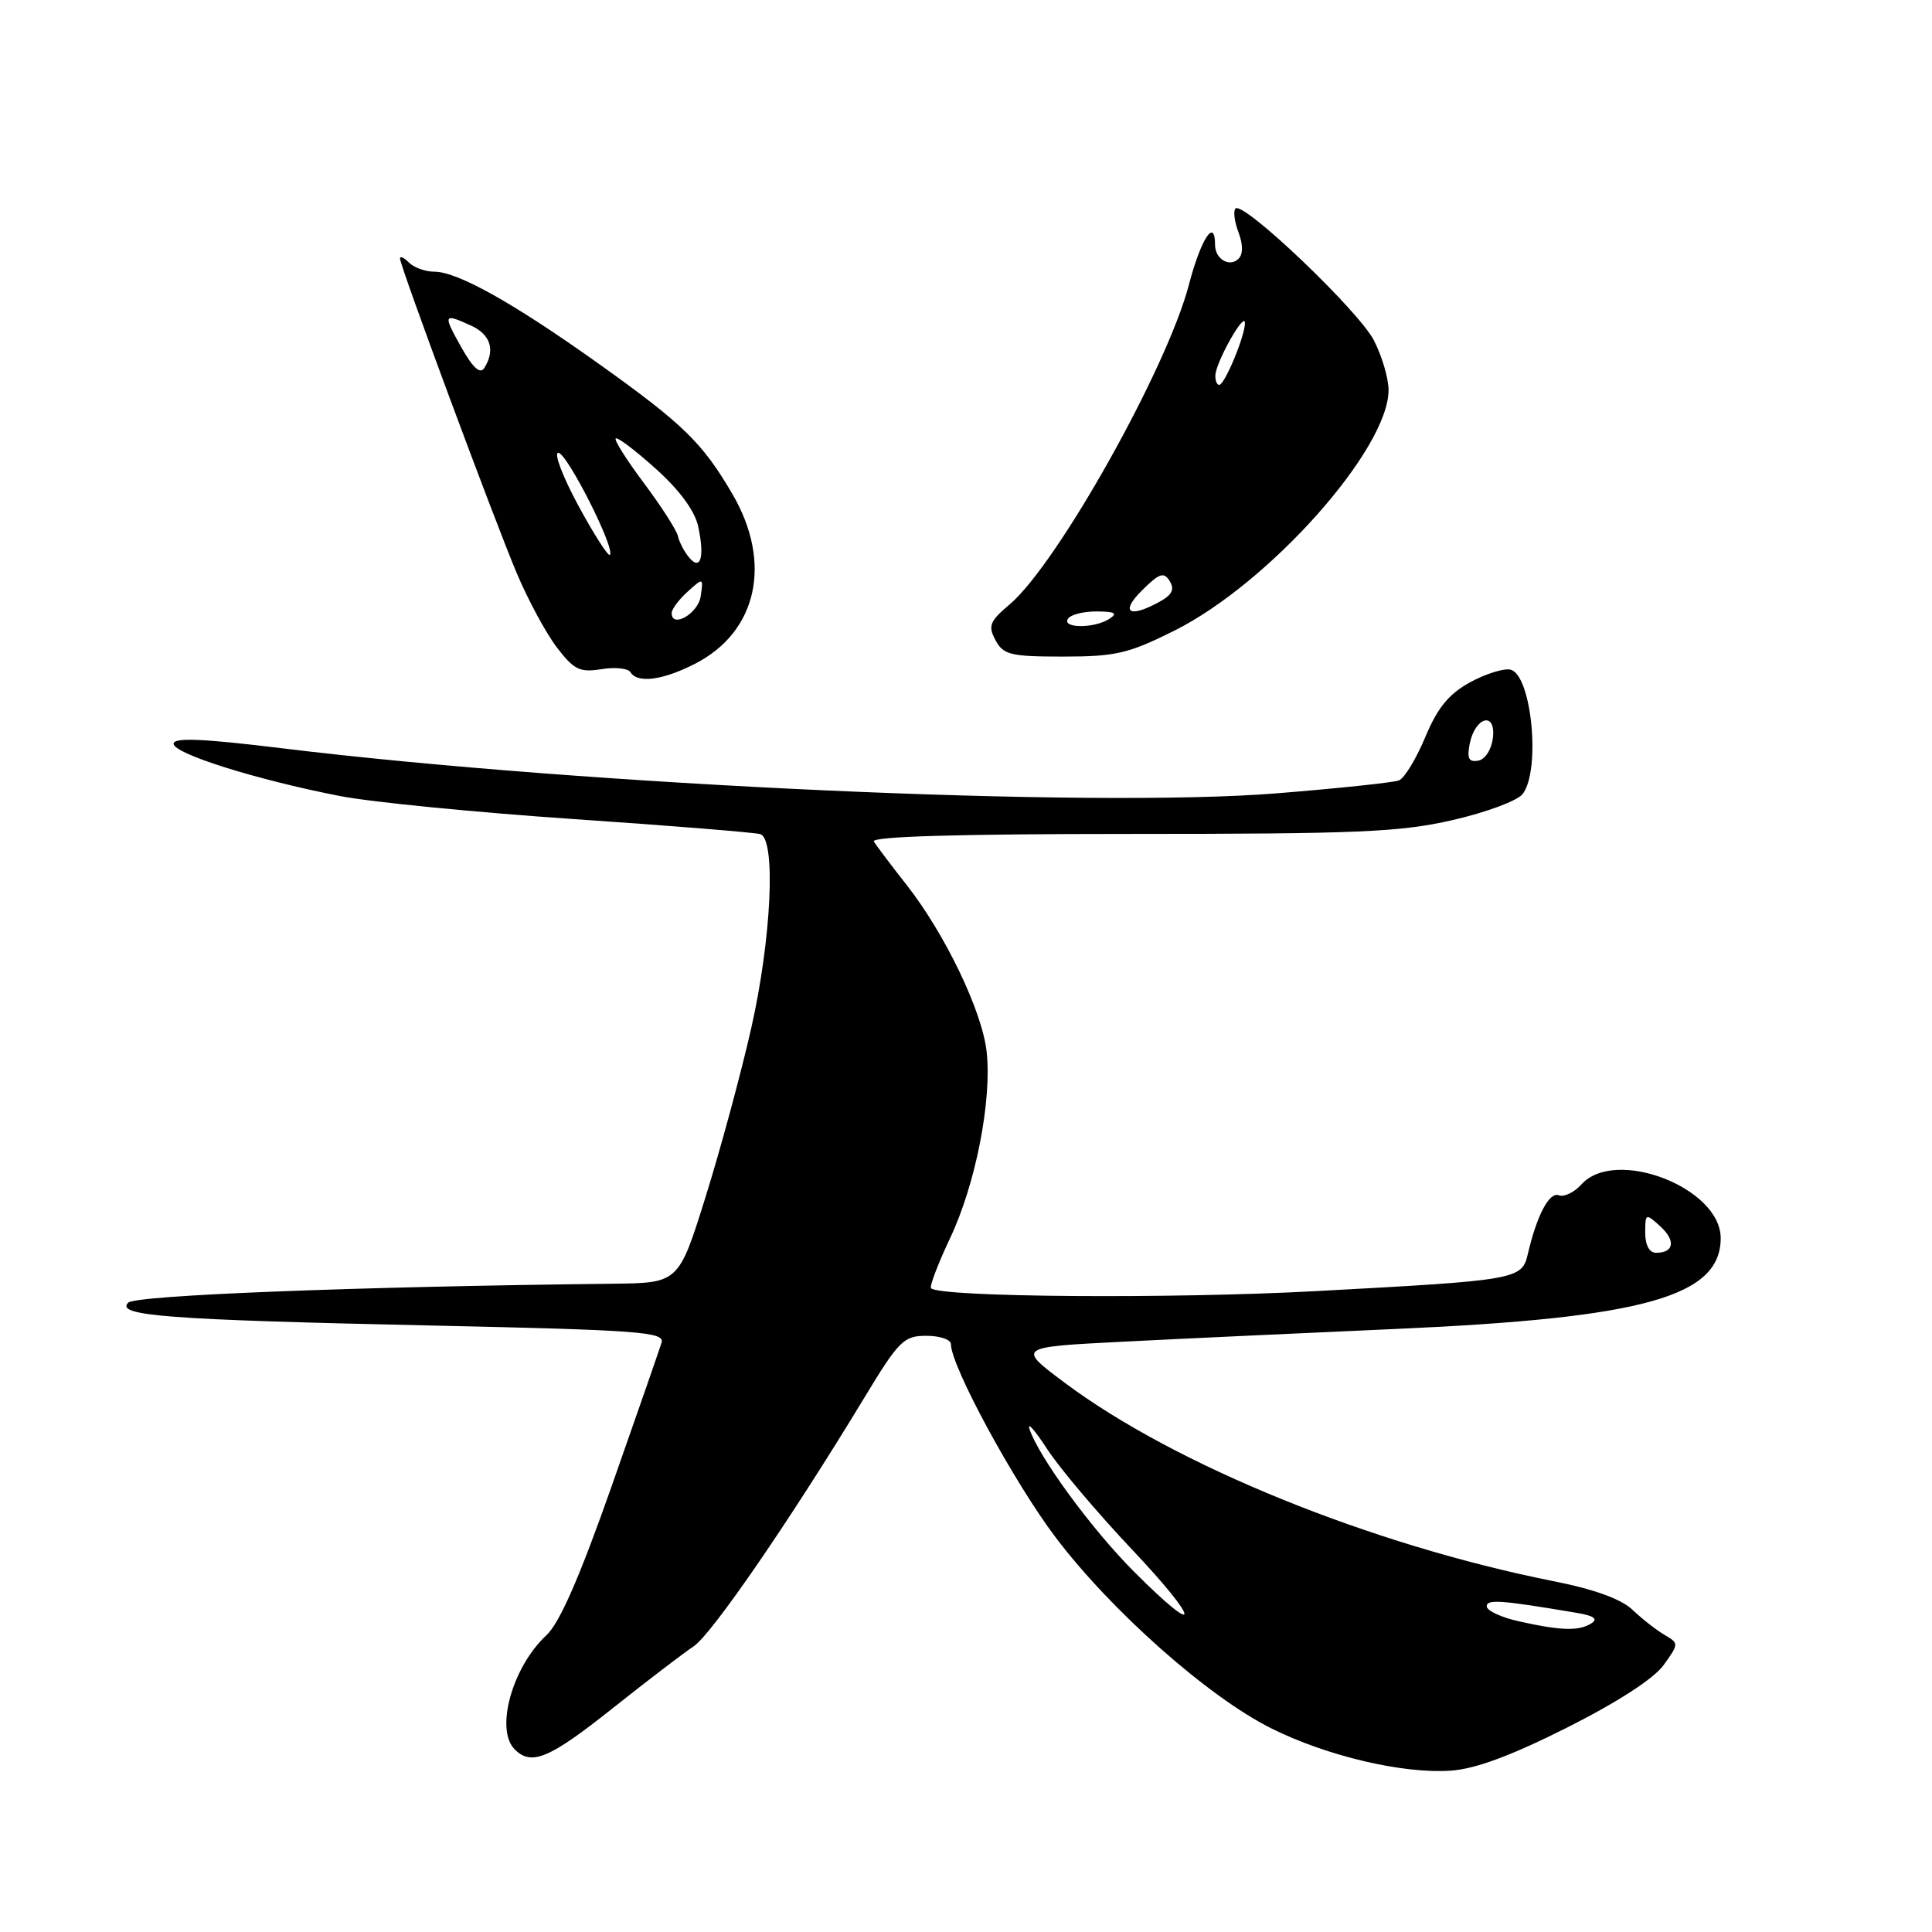 <?xml version="1.0" encoding="UTF-8" standalone="no"?>
<!DOCTYPE svg PUBLIC "-//W3C//DTD SVG 1.1//EN" "http://www.w3.org/Graphics/SVG/1.1/DTD/svg11.dtd" >
<svg xmlns="http://www.w3.org/2000/svg" xmlns:xlink="http://www.w3.org/1999/xlink" version="1.1" viewBox="0 0 256 256">
 <g >
 <path fill="currentColor"
d=" M 207.67 228.90 C 214.31 225.56 219.17 222.41 220.44 220.63 C 222.47 217.80 222.47 217.75 220.56 216.63 C 219.49 216.01 217.59 214.52 216.33 213.32 C 214.82 211.88 211.25 210.58 205.78 209.50 C 181.69 204.70 155.77 194.18 141.13 183.26 C 134.76 178.50 134.76 178.50 148.63 177.79 C 156.26 177.40 172.62 176.64 185.00 176.09 C 217.83 174.64 228.00 171.79 228.00 164.06 C 228.00 157.38 214.04 151.98 209.56 156.93 C 208.60 158.00 207.24 158.65 206.55 158.38 C 205.29 157.90 203.65 161.01 202.45 166.14 C 201.66 169.55 201.14 169.64 174.37 171.08 C 155.20 172.12 124.56 171.89 123.37 170.70 C 123.14 170.47 124.28 167.48 125.90 164.04 C 129.28 156.90 131.46 145.75 130.73 139.32 C 130.13 133.96 125.21 123.73 120.15 117.28 C 118.08 114.65 116.12 112.05 115.79 111.50 C 115.40 110.84 127.01 110.50 149.85 110.50 C 179.89 110.50 185.56 110.26 192.50 108.66 C 196.90 107.65 201.06 106.11 201.75 105.22 C 204.19 102.08 202.95 89.37 200.14 88.73 C 199.24 88.53 196.81 89.30 194.75 90.43 C 191.95 91.98 190.46 93.81 188.84 97.71 C 187.64 100.57 186.08 103.14 185.36 103.41 C 184.65 103.69 177.36 104.46 169.17 105.12 C 144.62 107.10 77.71 104.07 37.28 99.14 C 26.82 97.86 23.00 97.71 23.00 98.55 C 23.00 99.87 33.94 103.31 45.00 105.47 C 49.12 106.28 63.07 107.65 76.00 108.53 C 88.93 109.41 100.06 110.31 100.75 110.53 C 102.84 111.21 102.22 124.45 99.53 136.29 C 98.19 142.22 95.48 152.23 93.51 158.54 C 89.93 170.00 89.93 170.00 81.22 170.10 C 47.22 170.48 17.98 171.62 16.99 172.61 C 15.25 174.35 22.21 174.88 56.83 175.63 C 84.82 176.24 88.10 176.49 87.66 177.91 C 87.39 178.78 84.42 187.34 81.05 196.92 C 76.81 208.97 74.15 215.06 72.41 216.67 C 67.88 220.87 65.57 229.17 68.20 231.80 C 70.42 234.02 72.78 233.03 81.16 226.37 C 85.75 222.72 90.59 219.02 91.91 218.15 C 94.29 216.58 104.75 201.35 114.50 185.25 C 119.11 177.63 119.74 177.00 122.75 177.00 C 124.54 177.00 126.00 177.50 126.00 178.10 C 126.00 181.00 134.34 196.38 139.89 203.73 C 147.29 213.50 160.16 224.90 168.50 229.04 C 175.84 232.69 185.89 235.06 192.23 234.62 C 195.50 234.40 200.24 232.64 207.67 228.90 Z  M 92.08 87.96 C 100.34 83.74 102.37 74.60 97.07 65.50 C 93.08 58.66 90.55 56.20 79.25 48.14 C 68.02 40.14 60.63 36.00 57.55 36.00 C 56.37 36.00 54.86 35.46 54.20 34.80 C 53.54 34.14 53.00 33.89 53.00 34.25 C 53.00 35.24 65.39 68.63 68.47 75.94 C 69.96 79.48 72.35 83.91 73.79 85.79 C 76.05 88.75 76.82 89.13 79.68 88.67 C 81.48 88.37 83.22 88.55 83.54 89.07 C 84.47 90.58 87.79 90.15 92.08 87.96 Z  M 155.62 83.56 C 168.18 77.27 183.96 59.55 183.99 51.71 C 184.00 50.18 183.13 47.21 182.06 45.12 C 180.06 41.20 164.74 26.60 163.71 27.63 C 163.39 27.94 163.57 29.36 164.10 30.77 C 164.72 32.38 164.72 33.68 164.12 34.28 C 162.93 35.47 161.00 34.34 161.00 32.44 C 161.00 28.78 159.13 31.64 157.53 37.75 C 154.63 48.84 140.10 74.74 133.79 80.08 C 131.13 82.33 130.89 82.93 131.91 84.83 C 132.95 86.77 133.89 87.00 140.90 87.00 C 147.83 87.00 149.53 86.60 155.62 83.56 Z  M 201.25 214.83 C 198.91 214.31 197.00 213.42 197.00 212.85 C 197.00 211.88 198.83 212.01 208.85 213.70 C 211.21 214.09 211.80 214.51 210.85 215.11 C 209.21 216.15 206.83 216.08 201.25 214.83 Z  M 150.25 208.24 C 144.64 202.62 137.59 192.99 136.41 189.33 C 136.08 188.32 137.16 189.55 138.79 192.06 C 140.43 194.57 145.47 200.53 149.99 205.31 C 159.11 214.95 159.32 217.33 150.25 208.24 Z  M 218.00 163.35 C 218.00 160.76 218.06 160.74 219.98 162.48 C 222.07 164.38 221.83 166.00 219.44 166.00 C 218.55 166.00 218.00 164.99 218.00 163.35 Z  M 194.73 98.62 C 195.43 94.98 198.23 94.20 197.82 97.75 C 197.64 99.30 196.80 100.62 195.88 100.79 C 194.64 101.02 194.37 100.51 194.73 98.62 Z  M 89.00 81.23 C 89.00 80.72 89.95 79.45 91.10 78.41 C 93.19 76.52 93.20 76.53 92.85 78.99 C 92.53 81.29 89.00 83.33 89.00 81.23 Z  M 91.30 73.86 C 90.67 73.11 90.01 71.84 89.83 71.04 C 89.65 70.25 87.63 67.10 85.35 64.05 C 83.06 61.00 81.37 58.32 81.58 58.10 C 81.80 57.87 84.18 59.67 86.88 62.10 C 90.00 64.89 92.05 67.67 92.50 69.70 C 93.40 73.80 92.84 75.72 91.30 73.86 Z  M 76.62 66.97 C 74.55 63.14 73.36 60.00 73.98 60.00 C 75.13 60.00 81.58 72.76 80.81 73.52 C 80.58 73.75 78.70 70.81 76.62 66.97 Z  M 61.12 46.01 C 58.66 41.61 58.73 41.46 62.45 43.16 C 65.01 44.33 65.65 46.42 64.17 48.76 C 63.62 49.62 62.68 48.77 61.12 46.01 Z  M 141.50 82.00 C 141.84 81.45 143.55 81.01 145.31 81.02 C 147.74 81.03 148.14 81.26 147.00 82.00 C 145.02 83.28 140.71 83.28 141.50 82.00 Z  M 151.30 78.25 C 153.61 75.95 154.21 75.74 154.99 76.99 C 155.66 78.08 155.32 78.81 153.71 79.70 C 149.65 81.96 148.36 81.18 151.30 78.25 Z  M 161.04 49.75 C 161.10 47.99 164.91 41.22 164.96 42.78 C 165.01 44.42 162.28 51.00 161.55 51.00 C 161.25 51.00 161.02 50.44 161.04 49.75 Z "/>
</g>
</svg>
